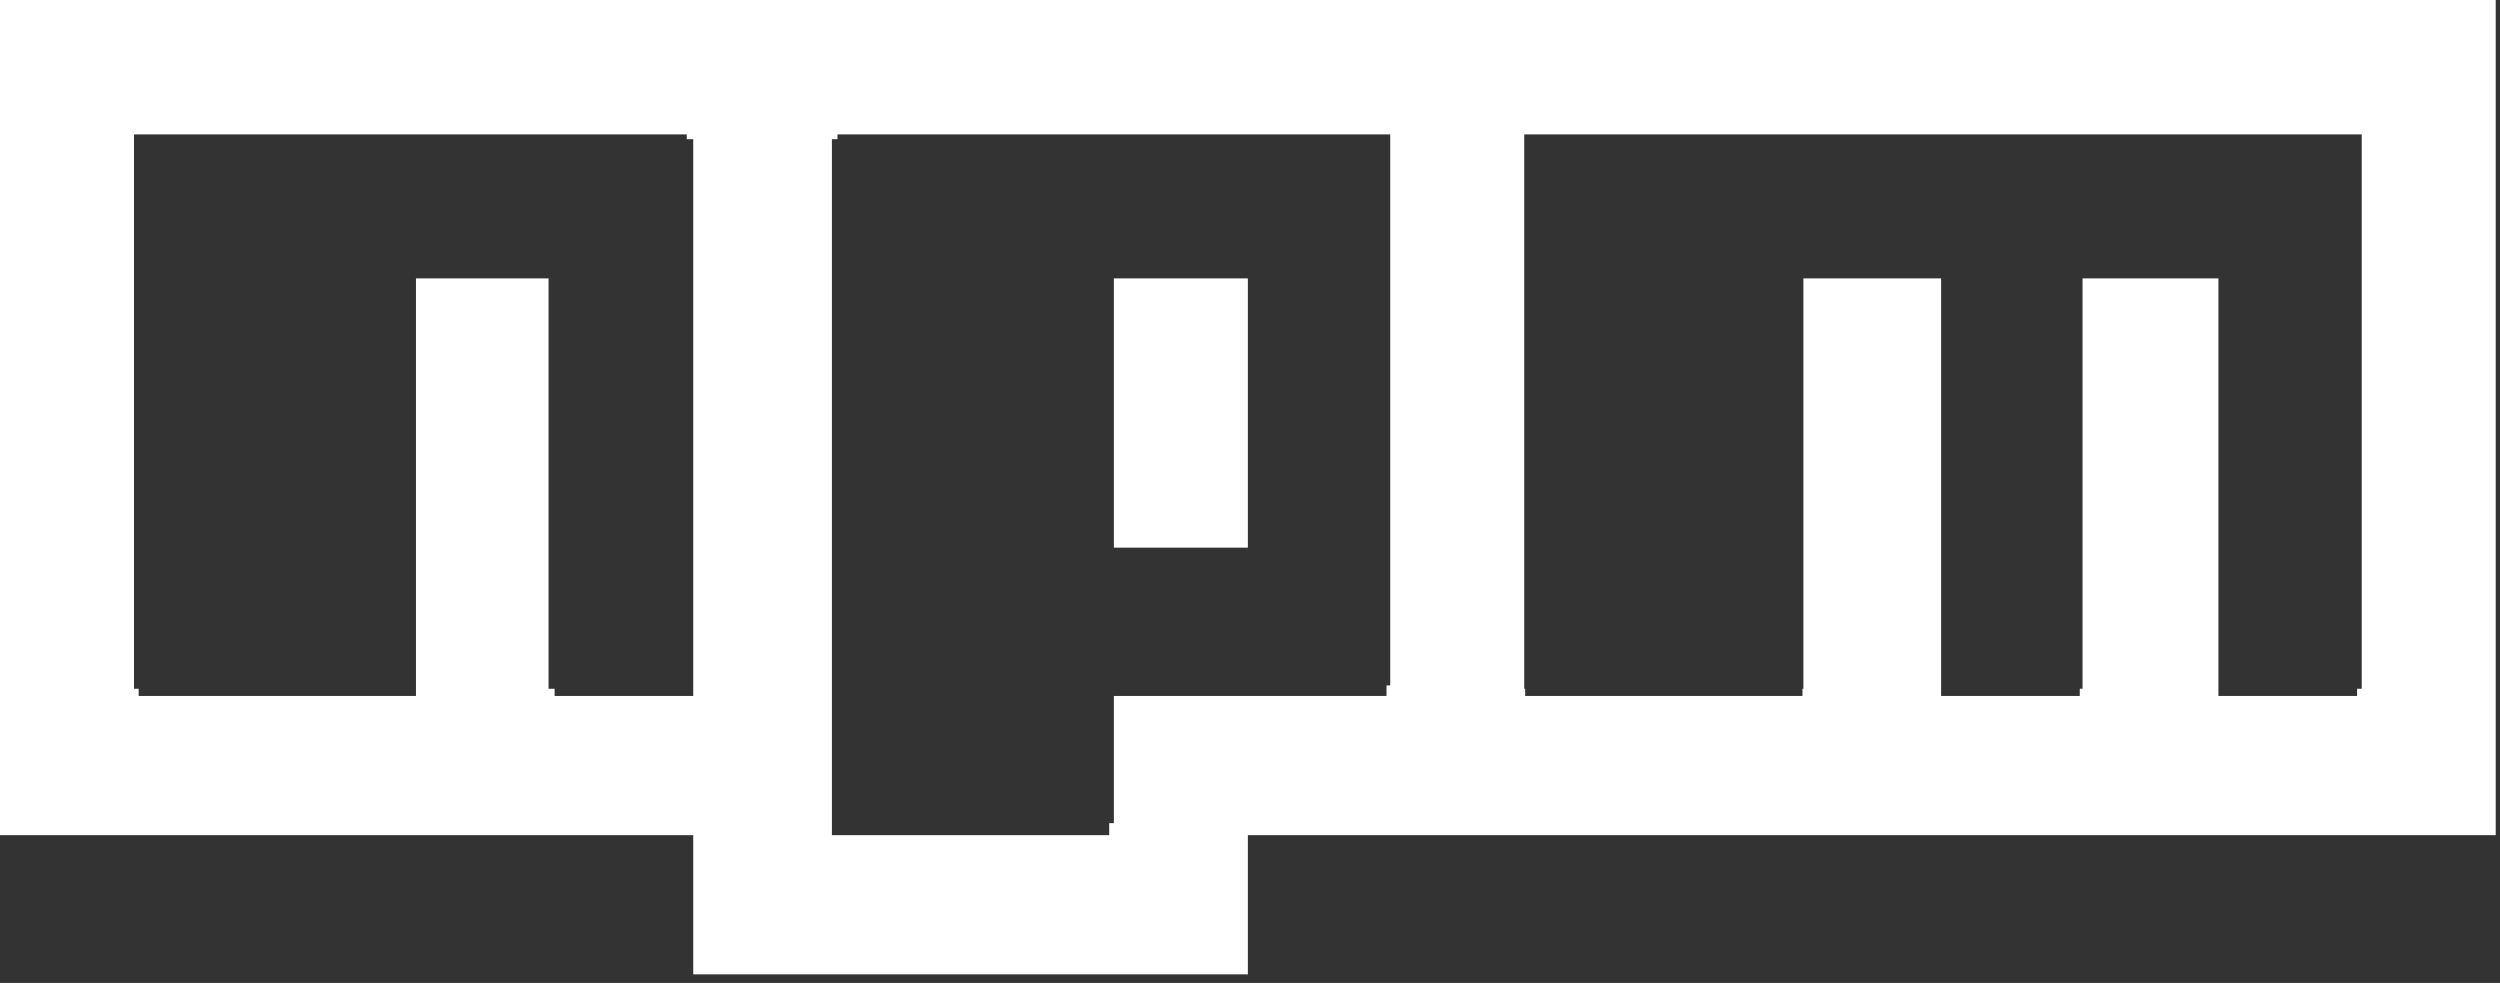 <svg width="117" height="46" viewBox="0 0 117 46" fill="none" xmlns="http://www.w3.org/2000/svg">
<rect x="0" y="0" width="117" height="46" fill="#333333" stroke="none"/>
<path fill-rule="evenodd" clip-rule="evenodd" d="M116.8 0H0V39.086H32.444V45.6H58.4V39.086H116.8V0ZM19.467 32.571H6.489V32.234H6.271V6.29H32.14V6.514H32.444V32.571H25.956V32.234H25.672V13.029H19.467V32.571ZM38.933 6.514V39.086H51.911V38.524H52.129V32.571H64.889V32.077H65.063V6.29H39.195V6.514H38.933ZM58.4 13.029H52.129V25.63H58.4V13.029ZM71.378 32.234V32.571H84.356V32.234H84.399V13.029H90.844V32.571H97.333V32.234H97.464V13.029H103.822V32.571H110.311V32.234H110.529V6.29H71.334V32.234H71.378Z" fill="white"/>
</svg>
